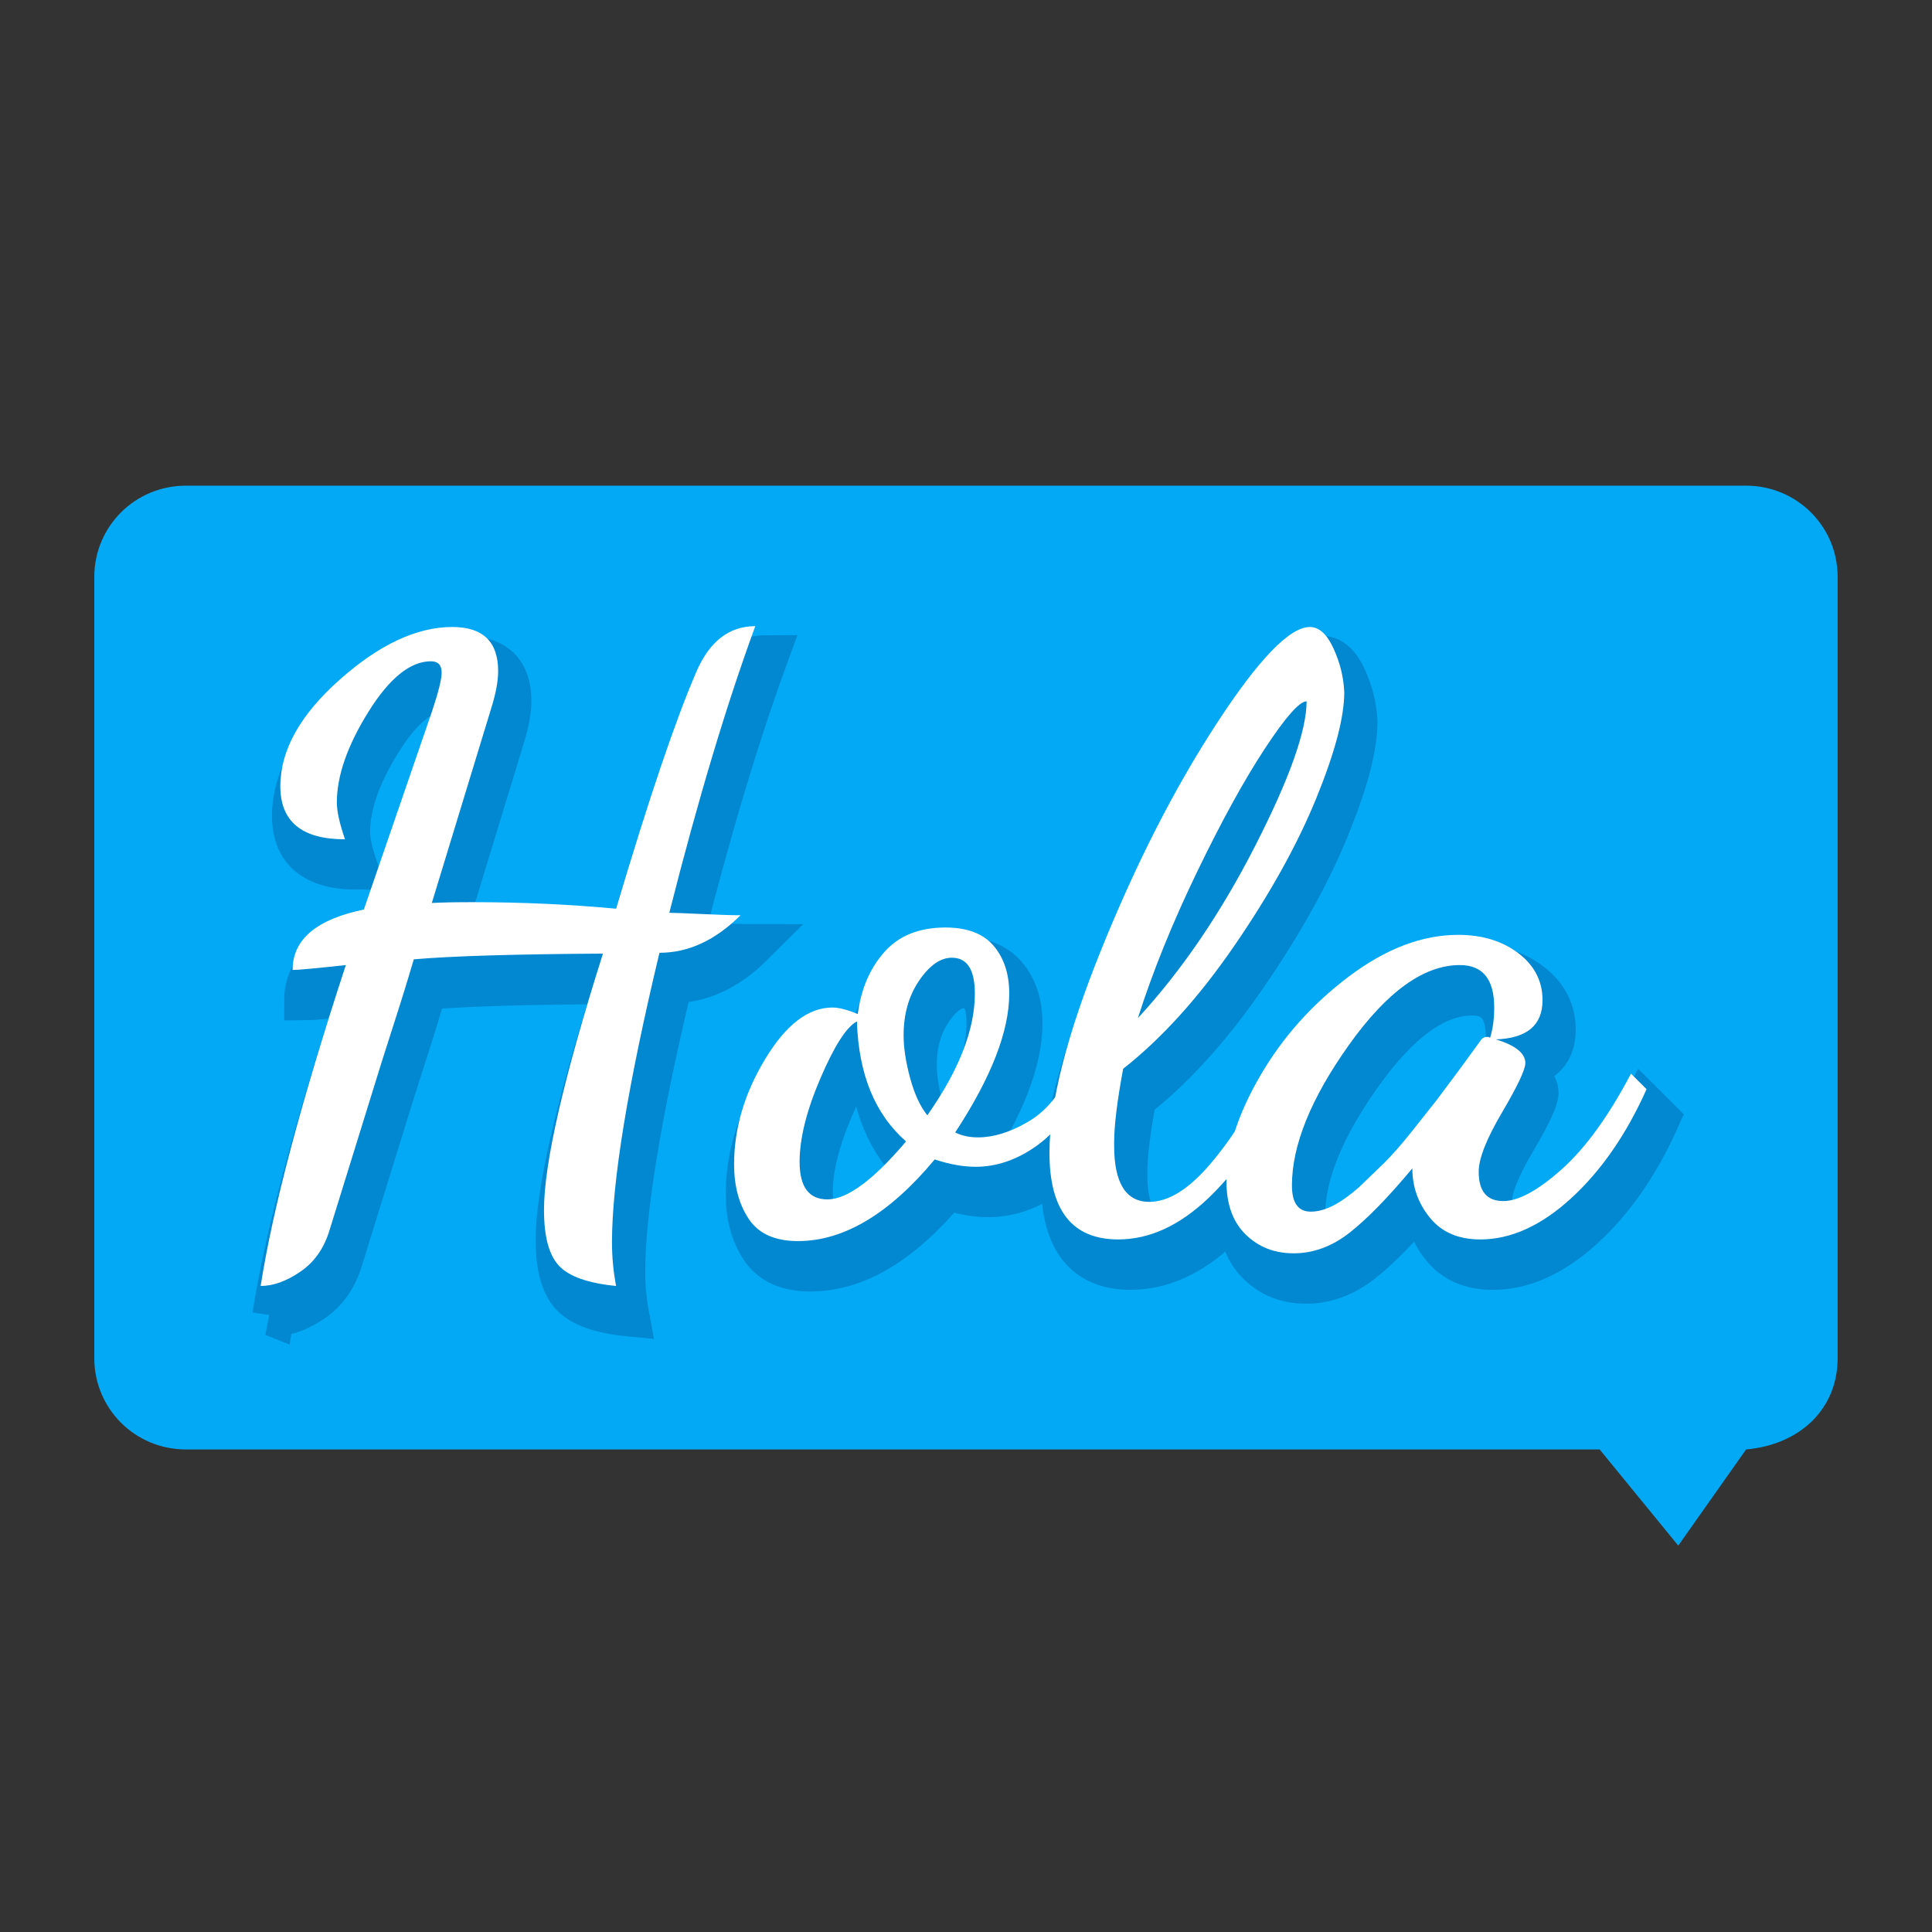 <?xml version="1.0" encoding="UTF-8" standalone="no"?>
<!-- Created with Inkscape (http://www.inkscape.org/) -->

<svg
   xmlns:dc="http://purl.org/dc/elements/1.1/"
   xmlns:cc="http://creativecommons.org/ns#"
   xmlns:rdf="http://www.w3.org/1999/02/22-rdf-syntax-ns#"
   xmlns:svg="http://www.w3.org/2000/svg"
   xmlns="http://www.w3.org/2000/svg"
   xmlns:sodipodi="http://sodipodi.sourceforge.net/DTD/sodipodi-0.dtd"
   xmlns:inkscape="http://www.inkscape.org/namespaces/inkscape"
   width="200"
   height="200"
   id="svg2"
   version="1.1"
   inkscape:version="0.48.4 r9939"
   sodipodi:docname="hi.svg">
  <rect width="100%" height="100%" fill="#333333" stroke="none"/>
  <defs
     id="defs4">
    <clipPath
       clipPathUnits="userSpaceOnUse"
       id="clipPath4753">
      <rect
         transform="matrix(0.648,-0.762,0.762,0.648,0,0)"
         y="75.689"
         x="7.751"
         height="31.952"
         width="29.552"
         id="rect4755"
         style="fill:#039be5;fill-opacity:1;fill-rule:nonzero;stroke:none" />
    </clipPath>
  </defs>
  <sodipodi:namedview
     id="base"
     pagecolor="#ffffff"
     bordercolor="#666666"
     borderopacity="1.0"
     inkscape:pageopacity="0.0"
     inkscape:pageshadow="2"
     inkscape:zoom="1.8671875"
     inkscape:cx="-13.43854"
     inkscape:cy="99.282213"
     inkscape:document-units="px"
     inkscape:current-layer="layer1"
     showgrid="true"
     inkscape:window-width="1366"
     inkscape:window-height="705"
     inkscape:window-x="-8"
     inkscape:window-y="-8"
     inkscape:window-maximized="1">
    <inkscape:grid
       type="xygrid"
       id="grid4391"
       empspacing="5"
       visible="true"
       enabled="true"
       snapvisiblegridlinesonly="true" />
  </sodipodi:namedview>
  <g
     inkscape:label="Layer 1"
     inkscape:groupmode="layer"
     id="layer1"
     transform="translate(0,-852.362)">
    <path
       style="fill:#03a9f4;fill-opacity:1;stroke:none"
       d="m 19.238,902.639 161.517,0 c 5.25,0 9.477,4.213 9.477,9.446 l 0,80.877 c 0,5.233 -3.875,8.951 -9.477,9.446 l -7.023,9.954 -8.139,-9.954 -146.355,0 c -5.25,0 -9.477,-4.213 -9.477,-9.446 l 0,-80.877 c 0,-5.233 4.227,-9.446 9.477,-9.446 z"
       id="rect3768"
       inkscape:connector-curvature="0"
       sodipodi:nodetypes="sssscccssss" />
    <g
       id="g4377"
       transform="matrix(1.053,0,0,1.05,-0.427,-74.001)">
      <g
         style="font-size:80.506px;font-style:normal;font-variant:normal;font-weight:bold;font-stretch:normal;text-align:start;line-height:125%;letter-spacing:0px;word-spacing:0px;writing-mode:lr-tb;text-anchor:start;fill:#0288d1;fill-opacity:1;stroke:#0288d1;stroke-width:4.09;stroke-miterlimit:4;stroke-opacity:1;font-family:Dancing Script;-inkscape-font-specification:Dancing Script Bold"
         id="text4352-7">
        <path
           d="m 27.252,1011.96 c 1.181,-7.621 3.972,-18.168 8.373,-31.639 -2.951,0.323 -4.696,0.484 -5.233,0.484 -9e-6,-3.006 2.335,-4.991 7.004,-5.958 l 6.683,-19.483 c 0.644,-1.933 0.966,-3.221 0.966,-3.865 -2.4e-5,-0.752 -0.349,-1.128 -1.047,-1.128 -2.039,6e-5 -4.092,1.664 -6.158,4.992 -2.066,3.328 -3.099,6.307 -3.099,8.936 -1.3e-5,0.858 0.268,2.066 0.803,3.624 -4.239,4e-5 -6.358,-1.744 -6.358,-5.233 -8e-6,-3.543 1.945,-7.045 5.836,-10.507 3.891,-3.462 7.581,-5.192 11.069,-5.193 3.006,6e-5 4.508,1.45 4.508,4.349 -2.9e-5,0.965 -0.215,2.145 -0.644,3.54 l -5.877,19.323 c 0.858,-0.054 2.2,-0.081 4.024,-0.081 4.83,3e-5 9.527,0.215 14.09,0.644 3.22,-10.841 5.85,-18.624 7.889,-23.347 1.287,-3.005 3.219,-4.508 5.796,-4.508 -2.845,7.783 -5.662,17.203 -8.452,28.259 0.429,3e-5 1.489,0.04 3.179,0.12 1.69,0.08 2.965,0.12 3.823,0.12 -2.468,2.468 -5.125,3.702 -7.97,3.702 -3.112,13.043 -4.668,22.569 -4.668,28.58 -4.1e-5,1.395 0.134,2.818 0.403,4.268 -2.739,-0.269 -4.604,-0.926 -5.597,-1.973 -0.993,-1.047 -1.489,-2.885 -1.489,-5.516 -3.4e-5,-4.616 1.932,-13.042 5.796,-25.278 -8.748,0.054 -14.947,0.242 -18.596,0.565 -0.054,0.161 -0.242,0.791 -0.564,1.891 -0.322,1.1 -1.181,3.824 -2.576,8.173 l -5.152,16.665 c -0.537,1.771 -1.49,3.126 -2.859,4.065 -1.368,0.939 -2.67,1.409 -3.905,1.409 z"
           style="line-height:125%;fill:#0288d1;stroke:#0288d1;font-family:Dancing Script;-inkscape-font-specification:Dancing Script Bold"
           id="path4428" />
        <path
           d="m 73.794,999.964 c 10e-7,-3.541 1.02,-7.002 3.059,-10.384 2.039,-3.381 4.24,-5.072 6.602,-5.072 0.644,2e-5 1.476,0.215 2.496,0.644 0.321,-2.468 1.193,-4.507 2.615,-6.118 1.422,-1.61 3.422,-2.415 5.998,-2.415 2.147,3e-5 3.731,0.604 4.75,1.811 1.02,1.207 1.529,2.777 1.529,4.71 -3e-5,3.703 -1.771,8.265 -5.314,13.685 0.644,0.323 1.395,0.484 2.255,0.484 1.502,10e-6 3.112,-0.496 4.829,-1.489 1.717,-0.993 3.032,-2.509 3.944,-4.55 l 1.45,1.047 c -1.127,2.576 -2.643,4.536 -4.548,5.878 -1.905,1.342 -3.878,2.013 -5.919,2.013 -1.233,0 -2.575,-0.242 -4.024,-0.725 -4.455,5.367 -8.936,8.051 -13.444,8.051 -2.255,0 -3.866,-0.725 -4.831,-2.174 -0.966,-1.45 -1.448,-3.248 -1.448,-5.395 z m 6.439,-0.241 c -5e-6,2.468 0.912,3.702 2.737,3.702 1.933,0 4.509,-1.905 7.729,-5.715 -3.06,-2.684 -4.67,-6.629 -4.83,-11.835 -1.02,0.537 -2.215,2.402 -3.583,5.595 -1.368,3.193 -2.053,5.944 -2.053,8.251 z m 10.225,-12.478 c -1.6e-5,1.235 0.215,2.644 0.644,4.227 0.429,1.583 0.993,2.804 1.69,3.662 3.114,-4.453 4.67,-8.452 4.67,-11.994 -2.3e-5,-2.362 -0.752,-3.543 -2.255,-3.543 -1.127,2e-5 -2.2,0.751 -3.22,2.254 -1.02,1.503 -1.529,3.301 -1.529,5.394 z"
           style="line-height:125%;fill:#0288d1;stroke:#0288d1;font-family:Dancing Script;-inkscape-font-specification:Dancing Script Bold"
           id="path4430" />
        <path
           d="m 104.797,998.838 c 0,-4.938 1.704,-11.634 5.111,-20.087 3.408,-8.453 7.178,-15.86 11.31,-22.22 4.132,-6.36 7.192,-9.54 9.179,-9.54 0.912,6e-5 1.69,0.711 2.334,2.134 0.644,1.423 0.993,2.858 1.047,4.306 -3e-5,2.47 -0.926,5.973 -2.777,10.508 -1.852,4.535 -4.522,9.352 -8.011,14.451 -3.489,5.099 -7.138,9.151 -10.948,12.156 -0.591,3.166 -0.887,5.607 -0.887,7.324 -10e-6,0.054 -10e-6,0.135 0,0.243 -10e-6,3.703 1.154,5.555 3.462,5.555 1.879,0 3.878,-1.248 5.998,-3.744 2.12,-2.496 4.012,-5.515 5.677,-9.056 l 1.931,1.047 c -2.362,4.883 -4.965,8.679 -7.809,11.39 -2.844,2.711 -5.796,4.066 -8.856,4.066 -4.507,0 -6.761,-2.844 -6.761,-8.533 z m 8.692,-13.284 c 4.295,-4.67 8.133,-10.319 11.514,-16.947 3.381,-6.628 5.072,-11.391 5.072,-14.289 -0.698,5e-5 -2.067,1.556 -4.107,4.669 -2.04,3.113 -4.268,7.179 -6.683,12.197 -2.415,5.019 -4.347,9.809 -5.797,14.37 z"
           style="line-height:125%;fill:#0288d1;stroke:#0288d1;font-family:Dancing Script;-inkscape-font-specification:Dancing Script Bold"
           id="path4432" />
        <path
           d="m 122.196,1001.656 c 0,-3.114 1.1,-6.576 3.301,-10.386 2.201,-3.811 5.112,-7.084 8.735,-9.821 3.623,-2.737 7.205,-4.105 10.746,-4.105 2.362,3e-5 4.334,0.604 5.917,1.811 1.583,1.207 2.374,2.75 2.375,4.629 -3e-5,2.468 -1.529,3.757 -4.587,3.865 1.931,0.59 2.897,1.368 2.897,2.334 -3e-5,0.644 -0.765,2.267 -2.293,4.871 -1.529,2.603 -2.293,4.549 -2.293,5.836 -3e-5,1.933 0.805,2.899 2.415,2.899 1.502,0 3.42,-1.047 5.755,-3.14 2.335,-2.093 4.602,-5.233 6.802,-9.42 l 1.531,1.531 c -1.985,4.453 -4.454,8.036 -7.406,10.746 -2.952,2.711 -5.931,4.066 -8.937,4.066 -2.147,0 -3.798,-0.711 -4.952,-2.134 -1.154,-1.423 -1.731,-3.046 -1.731,-4.871 -2.414,2.899 -4.48,5.019 -6.197,6.361 -1.717,1.341 -3.542,2.012 -5.475,2.012 -1.879,0 -3.449,-0.617 -4.71,-1.851 -1.261,-1.234 -1.892,-2.978 -1.892,-5.232 z m 6.439,0.4 c 0,1.718 0.617,2.577 1.852,2.577 0.698,0 1.436,-0.202 2.214,-0.604 0.778,-0.403 1.623,-1.006 2.535,-1.811 l 2.496,-2.415 c 0.806,-0.806 1.718,-1.852 2.737,-3.14 l 2.415,-3.059 2.336,-3.14 1.931,-2.658 c 0.16,-0.267 0.375,-0.4 0.644,-0.4 l 0.162,0 0.16,0.079 c 0.269,-0.858 0.403,-1.851 0.403,-2.978 -2e-5,-2.791 -1.127,-4.186 -3.381,-4.186 -3.543,3e-5 -7.179,2.63 -10.91,7.89 -3.73,5.26 -5.595,9.875 -5.595,13.845 z"
           style="line-height:125%;fill:#0288d1;stroke:#0288d1;font-family:Dancing Script;-inkscape-font-specification:Dancing Script Bold"
           id="path4434" />
      </g>
      <g
         style="font-size:80.506px;font-style:normal;font-variant:normal;font-weight:bold;font-stretch:normal;text-align:start;line-height:125%;letter-spacing:0px;word-spacing:0px;writing-mode:lr-tb;text-anchor:start;fill:#ffffff;fill-opacity:1;stroke:none;font-family:Dancing Script;-inkscape-font-specification:Dancing Script Bold"
         id="text4352">
        <path
           d="m 26.031,1009.035 c 1.181,-7.621 3.972,-18.168 8.373,-31.639 -2.951,0.323 -4.696,0.484 -5.233,0.484 -8e-6,-3.006 2.335,-4.991 7.004,-5.958 l 6.683,-19.483 c 0.644,-1.933 0.966,-3.221 0.966,-3.865 -2.3e-5,-0.752 -0.349,-1.128 -1.047,-1.128 -2.039,5e-5 -4.092,1.664 -6.158,4.992 -2.066,3.328 -3.099,6.307 -3.099,8.936 -1.3e-5,0.858 0.268,2.066 0.803,3.624 -4.239,4e-5 -6.358,-1.744 -6.358,-5.233 -7e-6,-3.543 1.945,-7.045 5.836,-10.507 3.891,-3.462 7.581,-5.192 11.069,-5.193 3.006,6e-5 4.508,1.45 4.508,4.349 -2.9e-5,0.965 -0.215,2.145 -0.644,3.54 l -5.877,19.323 c 0.858,-0.054 2.2,-0.081 4.024,-0.081 4.83,3e-5 9.527,0.215 14.09,0.644 3.22,-10.841 5.85,-18.624 7.889,-23.347 1.287,-3.005 3.219,-4.508 5.796,-4.508 -2.845,7.783 -5.662,17.203 -8.452,28.259 0.429,3e-5 1.489,0.04 3.179,0.12 1.69,0.08 2.965,0.12 3.823,0.12 -2.468,2.468 -5.125,3.702 -7.97,3.702 -3.112,13.043 -4.668,22.569 -4.668,28.58 -4e-5,1.395 0.134,2.818 0.403,4.268 -2.739,-0.269 -4.604,-0.926 -5.597,-1.973 -0.993,-1.047 -1.489,-2.885 -1.489,-5.516 -3.4e-5,-4.616 1.932,-13.042 5.796,-25.278 -8.748,0.054 -14.947,0.242 -18.596,0.565 -0.054,0.161 -0.242,0.791 -0.564,1.891 -0.322,1.1 -1.181,3.824 -2.576,8.173 l -5.152,16.665 c -0.537,1.771 -1.49,3.126 -2.859,4.065 -1.368,0.939 -2.67,1.409 -3.905,1.409 z"
           style="line-height:125%;fill:#ffffff;font-family:Dancing Script;-inkscape-font-specification:Dancing Script Bold"
           id="path4437" />
        <path
           d="m 72.574,997.039 c 10e-7,-3.541 1.02,-7.002 3.059,-10.384 2.039,-3.381 4.24,-5.072 6.602,-5.072 0.644,2e-5 1.476,0.215 2.496,0.644 0.321,-2.468 1.193,-4.507 2.615,-6.118 1.422,-1.61 3.422,-2.415 5.998,-2.415 2.147,3e-5 3.731,0.604 4.75,1.811 1.02,1.207 1.529,2.777 1.529,4.71 -2.6e-5,3.703 -1.771,8.265 -5.314,13.685 0.644,0.323 1.395,0.484 2.255,0.484 1.502,0 3.112,-0.496 4.829,-1.489 1.717,-0.993 3.032,-2.509 3.944,-4.55 l 1.45,1.047 c -1.127,2.576 -2.643,4.536 -4.548,5.878 -1.905,1.342 -3.878,2.013 -5.919,2.013 -1.233,0 -2.575,-0.242 -4.024,-0.725 -4.455,5.367 -8.936,8.051 -13.444,8.051 -2.255,0 -3.866,-0.725 -4.831,-2.174 -0.966,-1.45 -1.448,-3.248 -1.448,-5.395 z m 6.439,-0.241 c -5e-6,2.468 0.912,3.702 2.737,3.702 1.933,0 4.509,-1.905 7.729,-5.715 -3.06,-2.684 -4.67,-6.629 -4.83,-11.835 -1.02,0.537 -2.215,2.402 -3.583,5.595 -1.368,3.193 -2.053,5.944 -2.053,8.251 z m 10.225,-12.478 c -1.6e-5,1.235 0.215,2.644 0.644,4.227 0.429,1.583 0.993,2.804 1.69,3.662 3.114,-4.453 4.67,-8.452 4.67,-11.994 -2.2e-5,-2.362 -0.752,-3.543 -2.255,-3.543 -1.127,3e-5 -2.2,0.751 -3.22,2.254 -1.02,1.503 -1.529,3.301 -1.529,5.394 z"
           style="line-height:125%;fill:#ffffff;font-family:Dancing Script;-inkscape-font-specification:Dancing Script Bold"
           id="path4439" />
        <path
           d="m 103.577,995.913 c 0,-4.938 1.704,-11.634 5.111,-20.087 3.408,-8.453 7.178,-15.86 11.31,-22.22 4.132,-6.36 7.192,-9.54 9.179,-9.54 0.912,6e-5 1.69,0.711 2.334,2.134 0.644,1.423 0.993,2.858 1.047,4.306 -2e-5,2.47 -0.926,5.973 -2.777,10.508 -1.852,4.535 -4.522,9.352 -8.011,14.451 -3.489,5.099 -7.138,9.151 -10.948,12.156 -0.591,3.166 -0.887,5.607 -0.887,7.324 -1e-5,0.054 -1e-5,0.135 0,0.243 -1e-5,3.703 1.154,5.555 3.462,5.555 1.879,0 3.878,-1.248 5.998,-3.744 2.12,-2.496 4.012,-5.515 5.677,-9.056 l 1.931,1.047 c -2.362,4.883 -4.965,8.679 -7.809,11.39 -2.844,2.711 -5.796,4.066 -8.856,4.066 -4.507,0 -6.761,-2.844 -6.761,-8.533 z m 8.692,-13.284 c 4.295,-4.67 8.133,-10.319 11.514,-16.947 3.381,-6.629 5.072,-11.392 5.072,-14.289 -0.698,5e-5 -2.067,1.556 -4.107,4.669 -2.04,3.113 -4.268,7.179 -6.683,12.197 -2.415,5.019 -4.347,9.809 -5.797,14.37 z"
           style="line-height:125%;fill:#ffffff;font-family:Dancing Script;-inkscape-font-specification:Dancing Script Bold"
           id="path4441" />
        <path
           d="m 120.976,998.731 c 0,-3.114 1.1,-6.576 3.301,-10.386 2.201,-3.811 5.112,-7.084 8.735,-9.821 3.623,-2.737 7.205,-4.105 10.746,-4.105 2.362,3e-5 4.334,0.604 5.917,1.811 1.583,1.207 2.375,2.75 2.375,4.629 -3e-5,2.468 -1.529,3.757 -4.587,3.865 1.931,0.59 2.897,1.368 2.897,2.334 -2e-5,0.644 -0.765,2.267 -2.293,4.871 -1.529,2.603 -2.293,4.549 -2.293,5.836 -3e-5,1.933 0.805,2.899 2.415,2.899 1.502,0 3.42,-1.047 5.755,-3.14 2.335,-2.093 4.602,-5.233 6.802,-9.42 l 1.531,1.531 c -1.985,4.453 -4.454,8.036 -7.406,10.746 -2.952,2.711 -5.931,4.066 -8.937,4.066 -2.147,0 -3.798,-0.711 -4.952,-2.134 -1.154,-1.423 -1.731,-3.046 -1.731,-4.871 -2.414,2.899 -4.48,5.019 -6.197,6.361 -1.717,1.341 -3.542,2.012 -5.475,2.012 -1.879,0 -3.449,-0.617 -4.71,-1.851 -1.261,-1.234 -1.892,-2.978 -1.892,-5.232 z m 6.439,0.4 c 0,1.718 0.617,2.577 1.852,2.577 0.698,0 1.436,-0.202 2.214,-0.604 0.778,-0.403 1.623,-1.006 2.535,-1.811 l 2.496,-2.415 c 0.806,-0.806 1.718,-1.852 2.737,-3.14 l 2.415,-3.059 2.336,-3.14 1.931,-2.658 c 0.16,-0.267 0.375,-0.4 0.644,-0.4 l 0.162,0 0.16,0.079 c 0.269,-0.858 0.403,-1.851 0.403,-2.978 -2e-5,-2.791 -1.127,-4.186 -3.381,-4.186 -3.543,2e-5 -7.179,2.63 -10.91,7.89 -3.73,5.26 -5.595,9.875 -5.595,13.846 z"
           style="line-height:125%;fill:#ffffff;font-family:Dancing Script;-inkscape-font-specification:Dancing Script Bold"
           id="path4443" />
      </g>
    </g>
  </g>
</svg>

